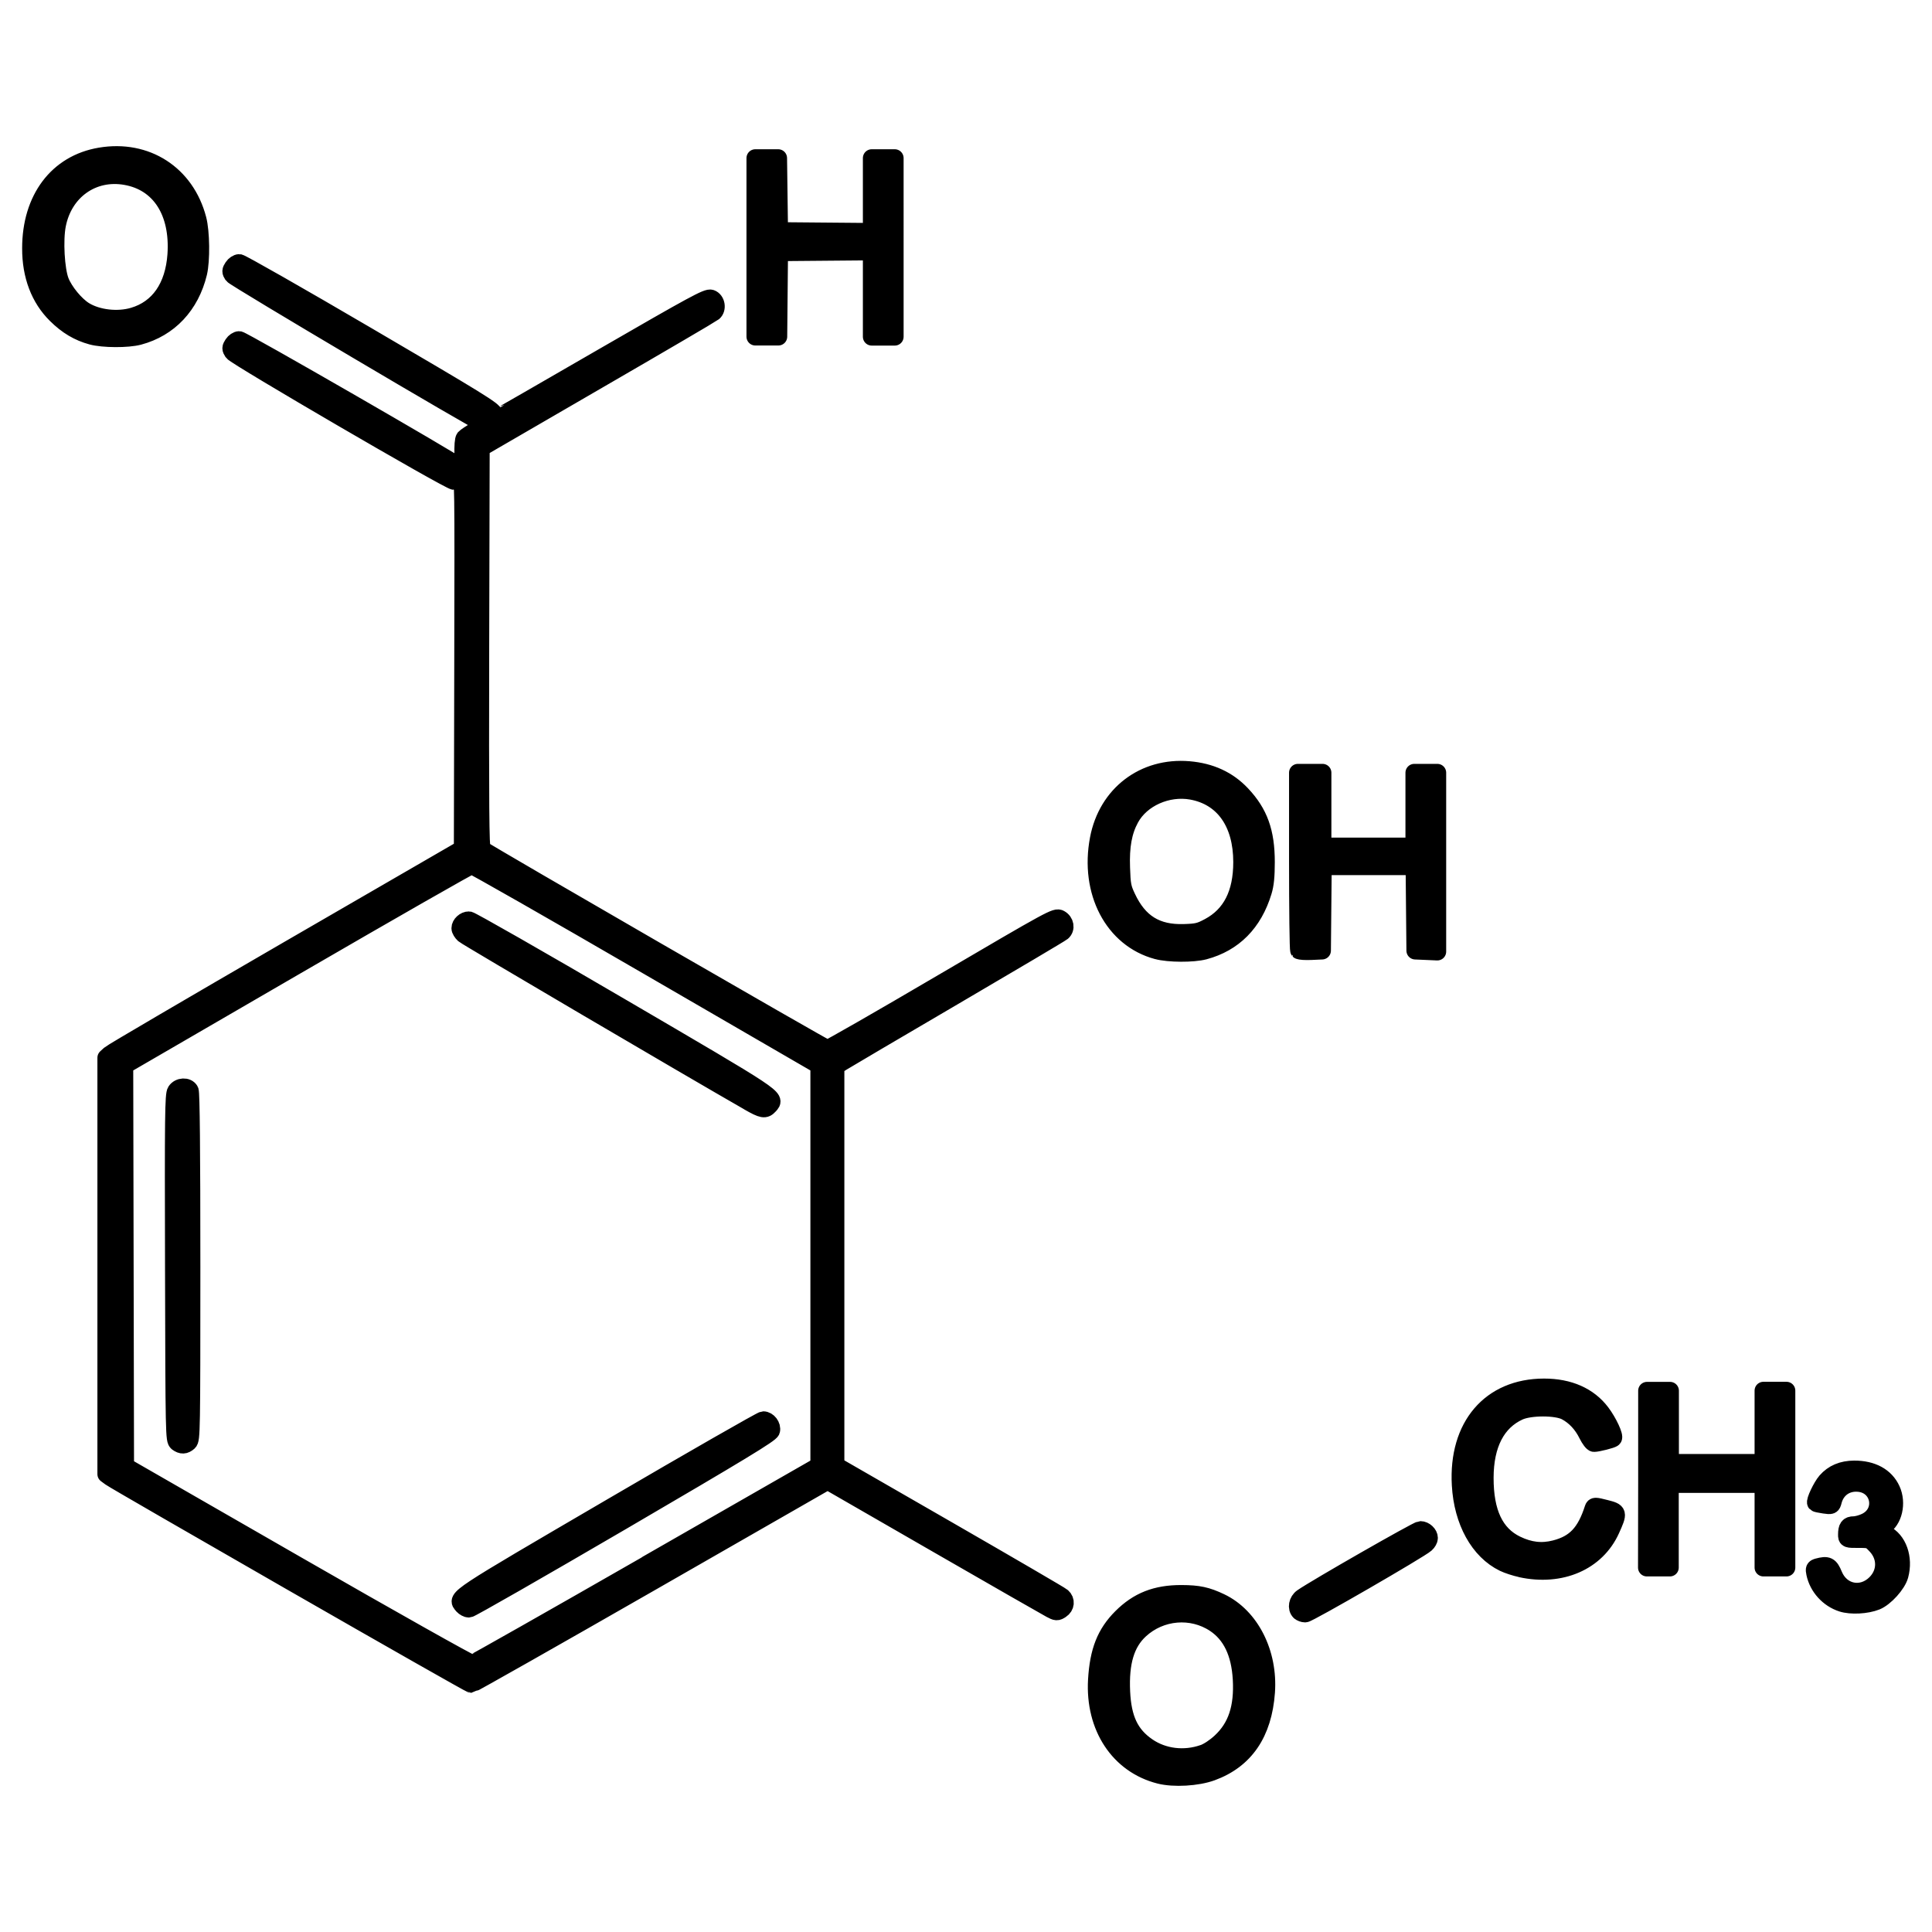 <?xml version="1.0" encoding="UTF-8" standalone="no"?>
<svg
   xmlns:dc="http://purl.org/dc/elements/1.1/"
   xmlns:cc="http://creativecommons.org/ns#"
   xmlns:rdf="http://www.w3.org/1999/02/22-rdf-syntax-ns#"
   xmlns:svg="http://www.w3.org/2000/svg"
   xmlns="http://www.w3.org/2000/svg"
   xmlns:sodipodi="http://sodipodi.sourceforge.net/DTD/sodipodi-0.dtd"
   xmlns:inkscape="http://www.inkscape.org/namespaces/inkscape"
   inkscape:version="1.0 (4035a4fb49, 2020-05-01)"
   sodipodi:docname="vanillin.svg"
   id="svg8"
   version="1.1"
   viewBox="0 0 24 24"
   height="24mm"
   width="24mm">
  <defs
     id="defs2" />
  <sodipodi:namedview
     scale-x="1"
     inkscape:window-maximized="1"
     inkscape:window-y="-9"
     inkscape:window-x="-9"
     inkscape:window-height="1001"
     inkscape:window-width="1920"
     showgrid="false"
     inkscape:document-rotation="0"
     inkscape:current-layer="layer1"
     inkscape:document-units="mm"
     inkscape:cy="30.70397"
     inkscape:cx="13.001348"
     inkscape:zoom="5.6"
     inkscape:pageshadow="2"
     inkscape:pageopacity="0.0"
     borderopacity="1.0"
     bordercolor="#666666"
     pagecolor="#ffffff"
     id="base" />
  <g
     id="layer1"
     inkscape:groupmode="layer"
     inkscape:label="Layer 1">
    <path
       id="path847"
       d="m 14.405,22.049 c -0.504,-0.128 -0.813,-0.596 -0.779,-1.181 0.021,-0.356 0.107,-0.576 0.307,-0.776 0.204,-0.204 0.429,-0.293 0.743,-0.292 0.21,6.02e-4 0.315,0.023 0.485,0.104 0.372,0.178 0.602,0.631 0.567,1.117 -0.037,0.509 -0.263,0.84 -0.677,0.991 -0.178,0.065 -0.469,0.082 -0.646,0.037 z m 0.543,-0.266 c 0.059,-0.021 0.145,-0.077 0.216,-0.143 0.199,-0.184 0.28,-0.429 0.26,-0.782 -0.019,-0.327 -0.129,-0.555 -0.332,-0.69 -0.288,-0.191 -0.675,-0.158 -0.932,0.079 -0.176,0.162 -0.248,0.403 -0.231,0.768 0.016,0.339 0.109,0.536 0.326,0.684 0.196,0.134 0.456,0.166 0.694,0.083 z M 3.631,19.656 C 2.422,18.962 1.407,18.376 1.376,18.353 l -0.056,-0.041 V 15.726 13.14 l 0.046,-0.042 c 0.025,-0.023 1.022,-0.607 2.214,-1.298 l 2.168,-1.255 0.005,-2.319 c 0.005,-2.247 0.004,-2.318 -0.032,-2.285 -0.021,0.019 -0.056,0.034 -0.08,0.034 -0.061,0 -2.71,-1.544 -2.748,-1.601 -0.028,-0.043 -0.028,-0.053 0.002,-0.099 0.018,-0.028 0.052,-0.051 0.076,-0.051 0.041,0 2.675,1.517 2.752,1.585 0.036,0.031 0.037,0.025 0.032,-0.153 -0.003,-0.116 0.003,-0.197 0.017,-0.214 0.013,-0.015 0.079,-0.059 0.148,-0.098 0.069,-0.039 0.113,-0.074 0.098,-0.078 -0.084,-0.026 -3.101,-1.811 -3.126,-1.85 -0.027,-0.042 -0.027,-0.052 0.003,-0.098 0.018,-0.028 0.053,-0.051 0.077,-0.051 0.024,0 0.744,0.41 1.599,0.911 1.38,0.808 1.557,0.917 1.567,0.967 0.006,0.031 0.015,0.056 0.02,0.056 0.005,0 0.597,-0.34 1.315,-0.756 C 8.627,3.778 8.786,3.692 8.832,3.708 c 0.065,0.023 0.083,0.127 0.03,0.172 -0.019,0.016 -0.676,0.401 -1.462,0.856 L 5.973,5.564 5.967,8.047 c -0.004,1.971 1.026e-4,2.488 0.02,2.504 0.065,0.052 4.264,2.477 4.291,2.478 0.017,6.26e-4 0.662,-0.369 1.433,-0.822 1.367,-0.802 1.404,-0.822 1.456,-0.793 0.065,0.036 0.079,0.12 0.028,0.164 -0.02,0.017 -0.628,0.377 -1.35,0.8 -0.722,0.423 -1.348,0.791 -1.39,0.818 l -0.076,0.049 v 2.48 2.48 l 1.39,0.8 c 0.764,0.44 1.406,0.814 1.425,0.831 0.052,0.046 0.045,0.12 -0.015,0.159 -0.047,0.031 -0.056,0.031 -0.127,-0.007 -0.042,-0.022 -0.683,-0.389 -1.424,-0.816 l -1.347,-0.776 -2.201,1.262 c -1.211,0.694 -2.212,1.261 -2.226,1.261 -0.013,-6.3e-4 -1.014,-0.569 -2.223,-1.263 z M 8.039,19.433 10.177,18.208 10.177,15.721 10.177,13.234 8.035,11.992 C 6.857,11.308 5.878,10.75 5.859,10.75 c -0.019,0 -0.997,0.559 -2.174,1.242 l -2.14,1.242 0.005,2.491 0.005,2.491 2.138,1.229 c 1.176,0.676 2.154,1.225 2.173,1.222 0.019,-0.004 0.997,-0.558 2.173,-1.232 z m -2.289,0.51 c -0.086,-0.095 -0.118,-0.073 1.841,-1.218 1.019,-0.596 1.87,-1.083 1.891,-1.083 0.058,0 0.112,0.071 0.098,0.129 -0.01,0.039 -0.373,0.26 -1.864,1.131 -1.019,0.595 -1.869,1.082 -1.891,1.082 -0.021,0 -0.055,-0.018 -0.075,-0.04 z M 2.205,17.918 c -0.039,-0.028 -0.04,-0.077 -0.045,-2.172 -0.005,-1.899 -0.002,-2.148 0.026,-2.19 0.04,-0.061 0.141,-0.066 0.172,-0.008 0.014,0.026 0.021,0.745 0.021,2.186 0,2.053 -0.002,2.148 -0.037,2.18 -0.046,0.041 -0.085,0.043 -0.137,0.005 z m 7.096,-4.232 c -0.736,-0.421 -3.501,-2.046 -3.537,-2.078 -0.025,-0.023 -0.046,-0.057 -0.046,-0.077 0,-0.049 0.055,-0.1 0.108,-0.099 0.024,2.09e-4 0.874,0.485 1.887,1.078 1.956,1.144 1.93,1.126 1.843,1.222 -0.053,0.058 -0.083,0.053 -0.256,-0.046 z m 6.846,6.334 c -0.045,-0.045 -0.029,-0.133 0.032,-0.175 0.168,-0.117 1.43,-0.839 1.466,-0.839 0.052,0 0.107,0.051 0.107,0.1 0,0.02 -0.018,0.053 -0.041,0.073 -0.075,0.068 -1.454,0.865 -1.497,0.865 -0.023,0 -0.053,-0.011 -0.066,-0.024 z m 6.735,-0.107 c -0.167,-0.054 -0.298,-0.198 -0.334,-0.369 -0.012,-0.055 -0.007,-0.065 0.033,-0.076 0.122,-0.033 0.149,-0.019 0.197,0.098 0.093,0.225 0.351,0.276 0.523,0.104 0.134,-0.134 0.136,-0.33 0.007,-0.469 -0.076,-0.081 -0.079,-0.082 -0.221,-0.082 -0.142,0 -0.144,-5.92e-4 -0.144,-0.054 0,-0.091 0.02,-0.119 0.087,-0.119 0.034,0 0.101,-0.018 0.148,-0.041 0.242,-0.117 0.181,-0.457 -0.087,-0.483 -0.157,-0.015 -0.284,0.074 -0.322,0.227 -0.014,0.054 -0.018,0.056 -0.108,0.043 -0.052,-0.008 -0.098,-0.017 -0.102,-0.022 -0.018,-0.018 0.069,-0.202 0.127,-0.269 0.086,-0.098 0.2,-0.146 0.347,-0.147 0.224,-8.4e-4 0.388,0.089 0.463,0.253 0.075,0.165 0.025,0.382 -0.105,0.456 -0.033,0.019 -0.06,0.039 -0.059,0.044 2.23e-4,0.006 0.037,0.027 0.082,0.048 0.162,0.075 0.242,0.299 0.183,0.515 -0.03,0.11 -0.181,0.277 -0.29,0.321 -0.12,0.048 -0.314,0.058 -0.425,0.022 z m -3.987,-0.429 c -0.071,-0.015 -0.168,-0.047 -0.215,-0.07 -0.307,-0.149 -0.51,-0.515 -0.535,-0.968 -0.041,-0.73 0.37,-1.21 1.035,-1.211 0.31,-4.26e-4 0.555,0.108 0.71,0.313 0.089,0.118 0.172,0.297 0.148,0.318 -0.018,0.016 -0.192,0.06 -0.236,0.06 -0.016,0 -0.053,-0.048 -0.082,-0.107 -0.063,-0.128 -0.154,-0.226 -0.267,-0.286 -0.118,-0.063 -0.446,-0.063 -0.584,-1.02e-4 -0.278,0.127 -0.424,0.409 -0.425,0.824 -7.42e-4,0.433 0.126,0.702 0.392,0.831 0.165,0.08 0.317,0.097 0.481,0.055 0.251,-0.064 0.38,-0.201 0.477,-0.504 0.01,-0.031 0.021,-0.031 0.15,0.002 0.162,0.041 0.163,0.048 0.067,0.261 -0.181,0.4 -0.622,0.59 -1.116,0.483 z m 1.565,-1.109 v -1.099 h 0.143 0.143 v 0.448 0.448 h 0.58 0.58 V 17.723 17.275 h 0.143 0.143 v 1.099 1.099 h -0.143 -0.143 v -0.519 -0.519 H 21.324 20.744 v 0.519 0.519 h -0.143 -0.143 z m -6.086,-6.568 c -0.544,-0.146 -0.85,-0.73 -0.725,-1.386 0.105,-0.553 0.563,-0.902 1.12,-0.855 0.268,0.023 0.484,0.122 0.654,0.302 0.218,0.231 0.303,0.467 0.303,0.842 -2.12e-4,0.176 -0.01,0.278 -0.037,0.365 -0.118,0.388 -0.365,0.638 -0.728,0.735 -0.139,0.037 -0.443,0.036 -0.586,-0.003 z m 0.646,-0.293 c 0.275,-0.147 0.41,-0.413 0.41,-0.805 0,-0.489 -0.23,-0.813 -0.627,-0.885 -0.301,-0.054 -0.627,0.091 -0.763,0.341 -0.088,0.161 -0.122,0.347 -0.112,0.616 0.007,0.21 0.014,0.249 0.07,0.367 0.148,0.317 0.367,0.452 0.71,0.441 0.163,-0.005 0.198,-0.014 0.312,-0.075 z m 1.117,0.292 c -0.008,-0.008 -0.014,-0.508 -0.014,-1.11 V 9.599 h 0.153 0.153 v 0.458 0.458 h 0.57 0.57 V 10.057 9.599 h 0.143 0.143 v 1.111 1.111 l -0.137,-0.006 -0.137,-0.006 -0.005,-0.524 -0.005,-0.524 h -0.569 -0.569 l -0.005,0.524 -0.005,0.524 -0.133,0.006 c -0.073,0.003 -0.14,-5.61e-4 -0.148,-0.009 z M 1.139,4.172 C 0.974,4.127 0.835,4.045 0.698,3.909 0.492,3.706 0.384,3.422 0.385,3.084 0.385,2.47 0.715,2.032 1.245,1.943 1.816,1.846 2.307,2.162 2.454,2.722 c 0.042,0.158 0.046,0.512 0.009,0.668 -0.097,0.402 -0.363,0.685 -0.738,0.785 -0.139,0.037 -0.443,0.036 -0.586,-0.003 z M 1.659,3.929 C 1.974,3.836 2.162,3.565 2.19,3.164 2.226,2.632 1.988,2.262 1.561,2.188 1.151,2.116 0.792,2.371 0.709,2.792 c -0.038,0.192 -0.017,0.56 0.039,0.703 0.05,0.127 0.187,0.294 0.3,0.364 0.161,0.099 0.414,0.129 0.611,0.07 z M 9.383,3.074 V 1.964 h 0.142 0.142 l 0.006,0.453 0.006,0.453 0.575,0.005 0.575,0.005 V 2.422 1.964 h 0.143 0.143 V 3.074 4.183 H 10.971 10.829 V 3.654 3.124 l -0.575,0.005 -0.575,0.005 -0.005,0.524 -0.005,0.524 H 9.526 9.383 Z"
       style="fill:#000000;stroke-width:0.22;stroke:#000000;stroke-opacity:1;stroke-miterlimit:4;stroke-dasharray:none;stroke-linecap:round;stroke-linejoin:round" />
  </g>
</svg>
